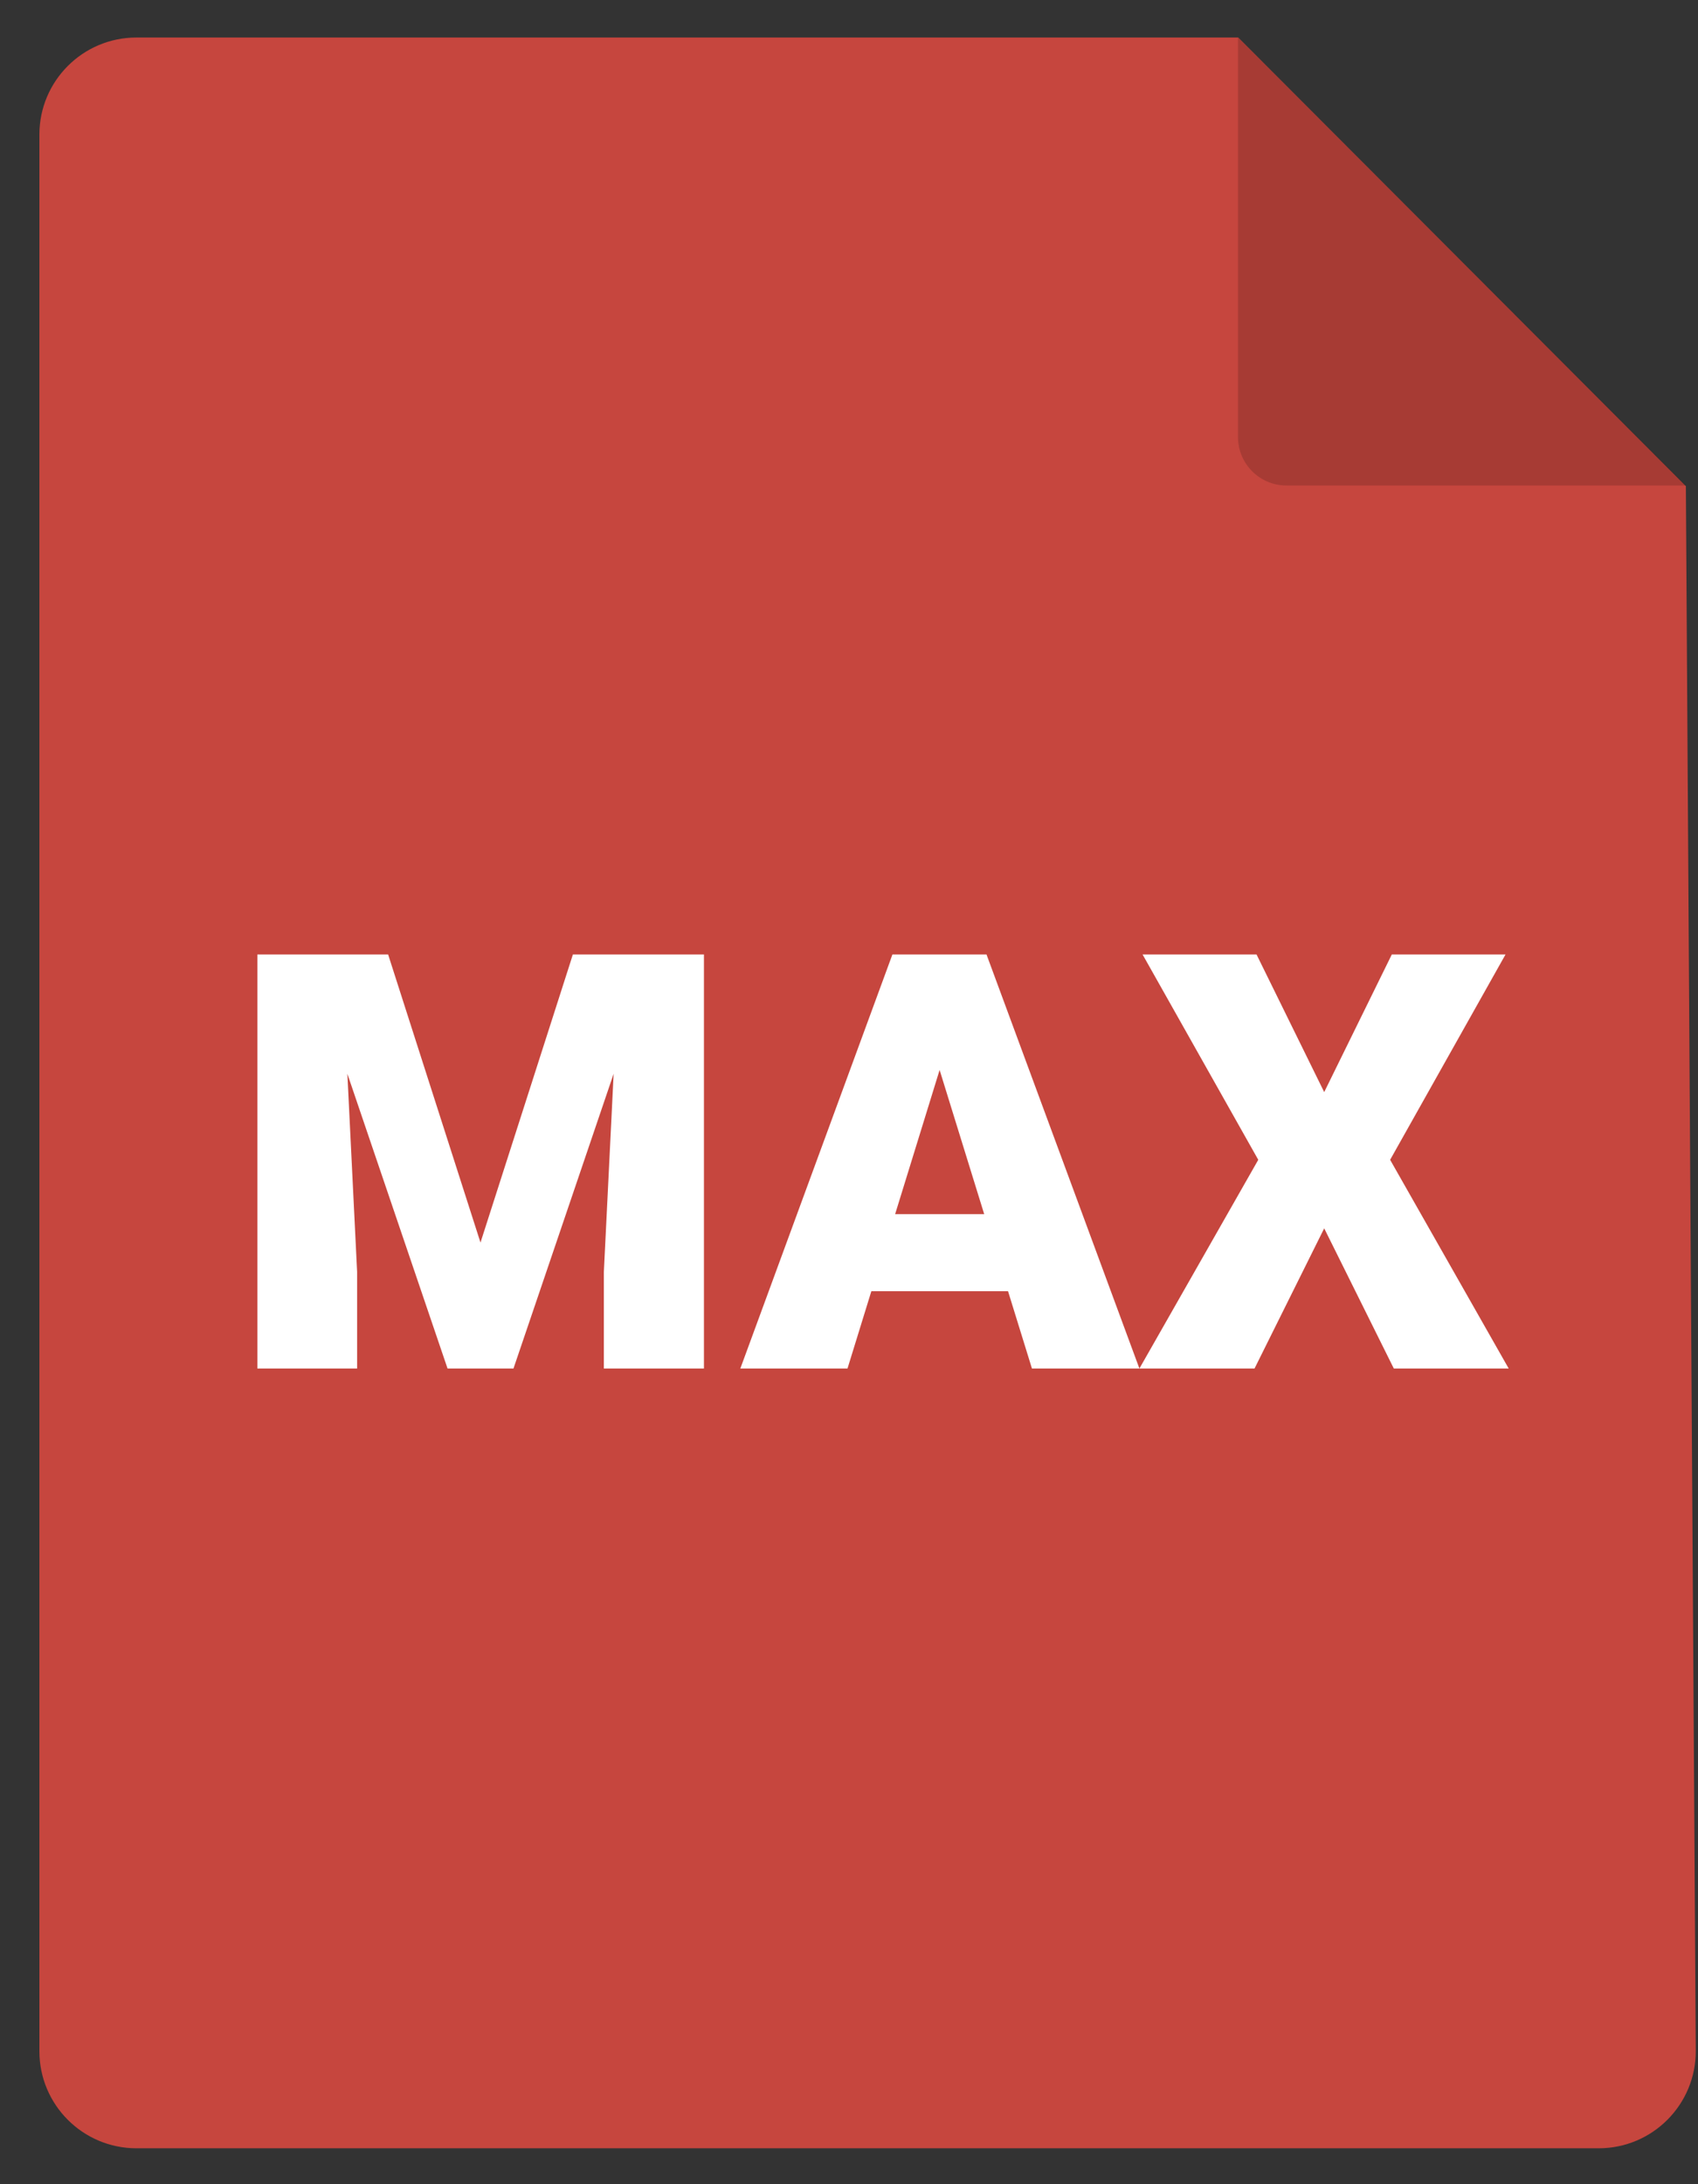 <svg width="35" height="45" viewBox="0 0 35 45" fill="none" xmlns="http://www.w3.org/2000/svg">
<rect x="0" y="0" width="35" height="45" fill="#333333" stroke="none"/>
<path d="M2.812 0.773H25.523L34.75 10.015L34.954 42.247C34.961 43.357 34.063 44.26 32.954 44.26H2.812C1.708 44.26 0.812 43.364 0.812 42.26V2.773C0.812 1.668 1.708 0.773 2.812 0.773Z" fill="#C6463E"/>
<path d="M25.518 0.773V9.003C25.518 9.555 25.965 10.003 26.518 10.003H34.748L25.518 0.773Z" fill="black" fill-opacity="0.16"/>
<path d="M6.324 19.664H8L9.904 25.6L11.809 19.664H13.484L10.584 28.195H9.225L6.324 19.664ZM5.305 19.664H7.039L7.361 26.203V28.195H5.305V19.664ZM12.77 19.664H14.51V28.195H12.447V26.203L12.77 19.664ZM19.549 21.457L17.469 28.195H15.26L18.395 19.664H19.795L19.549 21.457ZM21.271 28.195L19.186 21.457L18.916 19.664H20.334L23.486 28.195H21.271ZM21.189 25.014V26.602H16.812V25.014H21.189ZM25.9 19.664L27.295 22.5L28.689 19.664H31.033L28.654 23.895L31.098 28.195H28.73L27.295 25.307L25.859 28.195H23.486L25.936 23.895L23.551 19.664H25.9Z" fill="white"/>
</svg>
